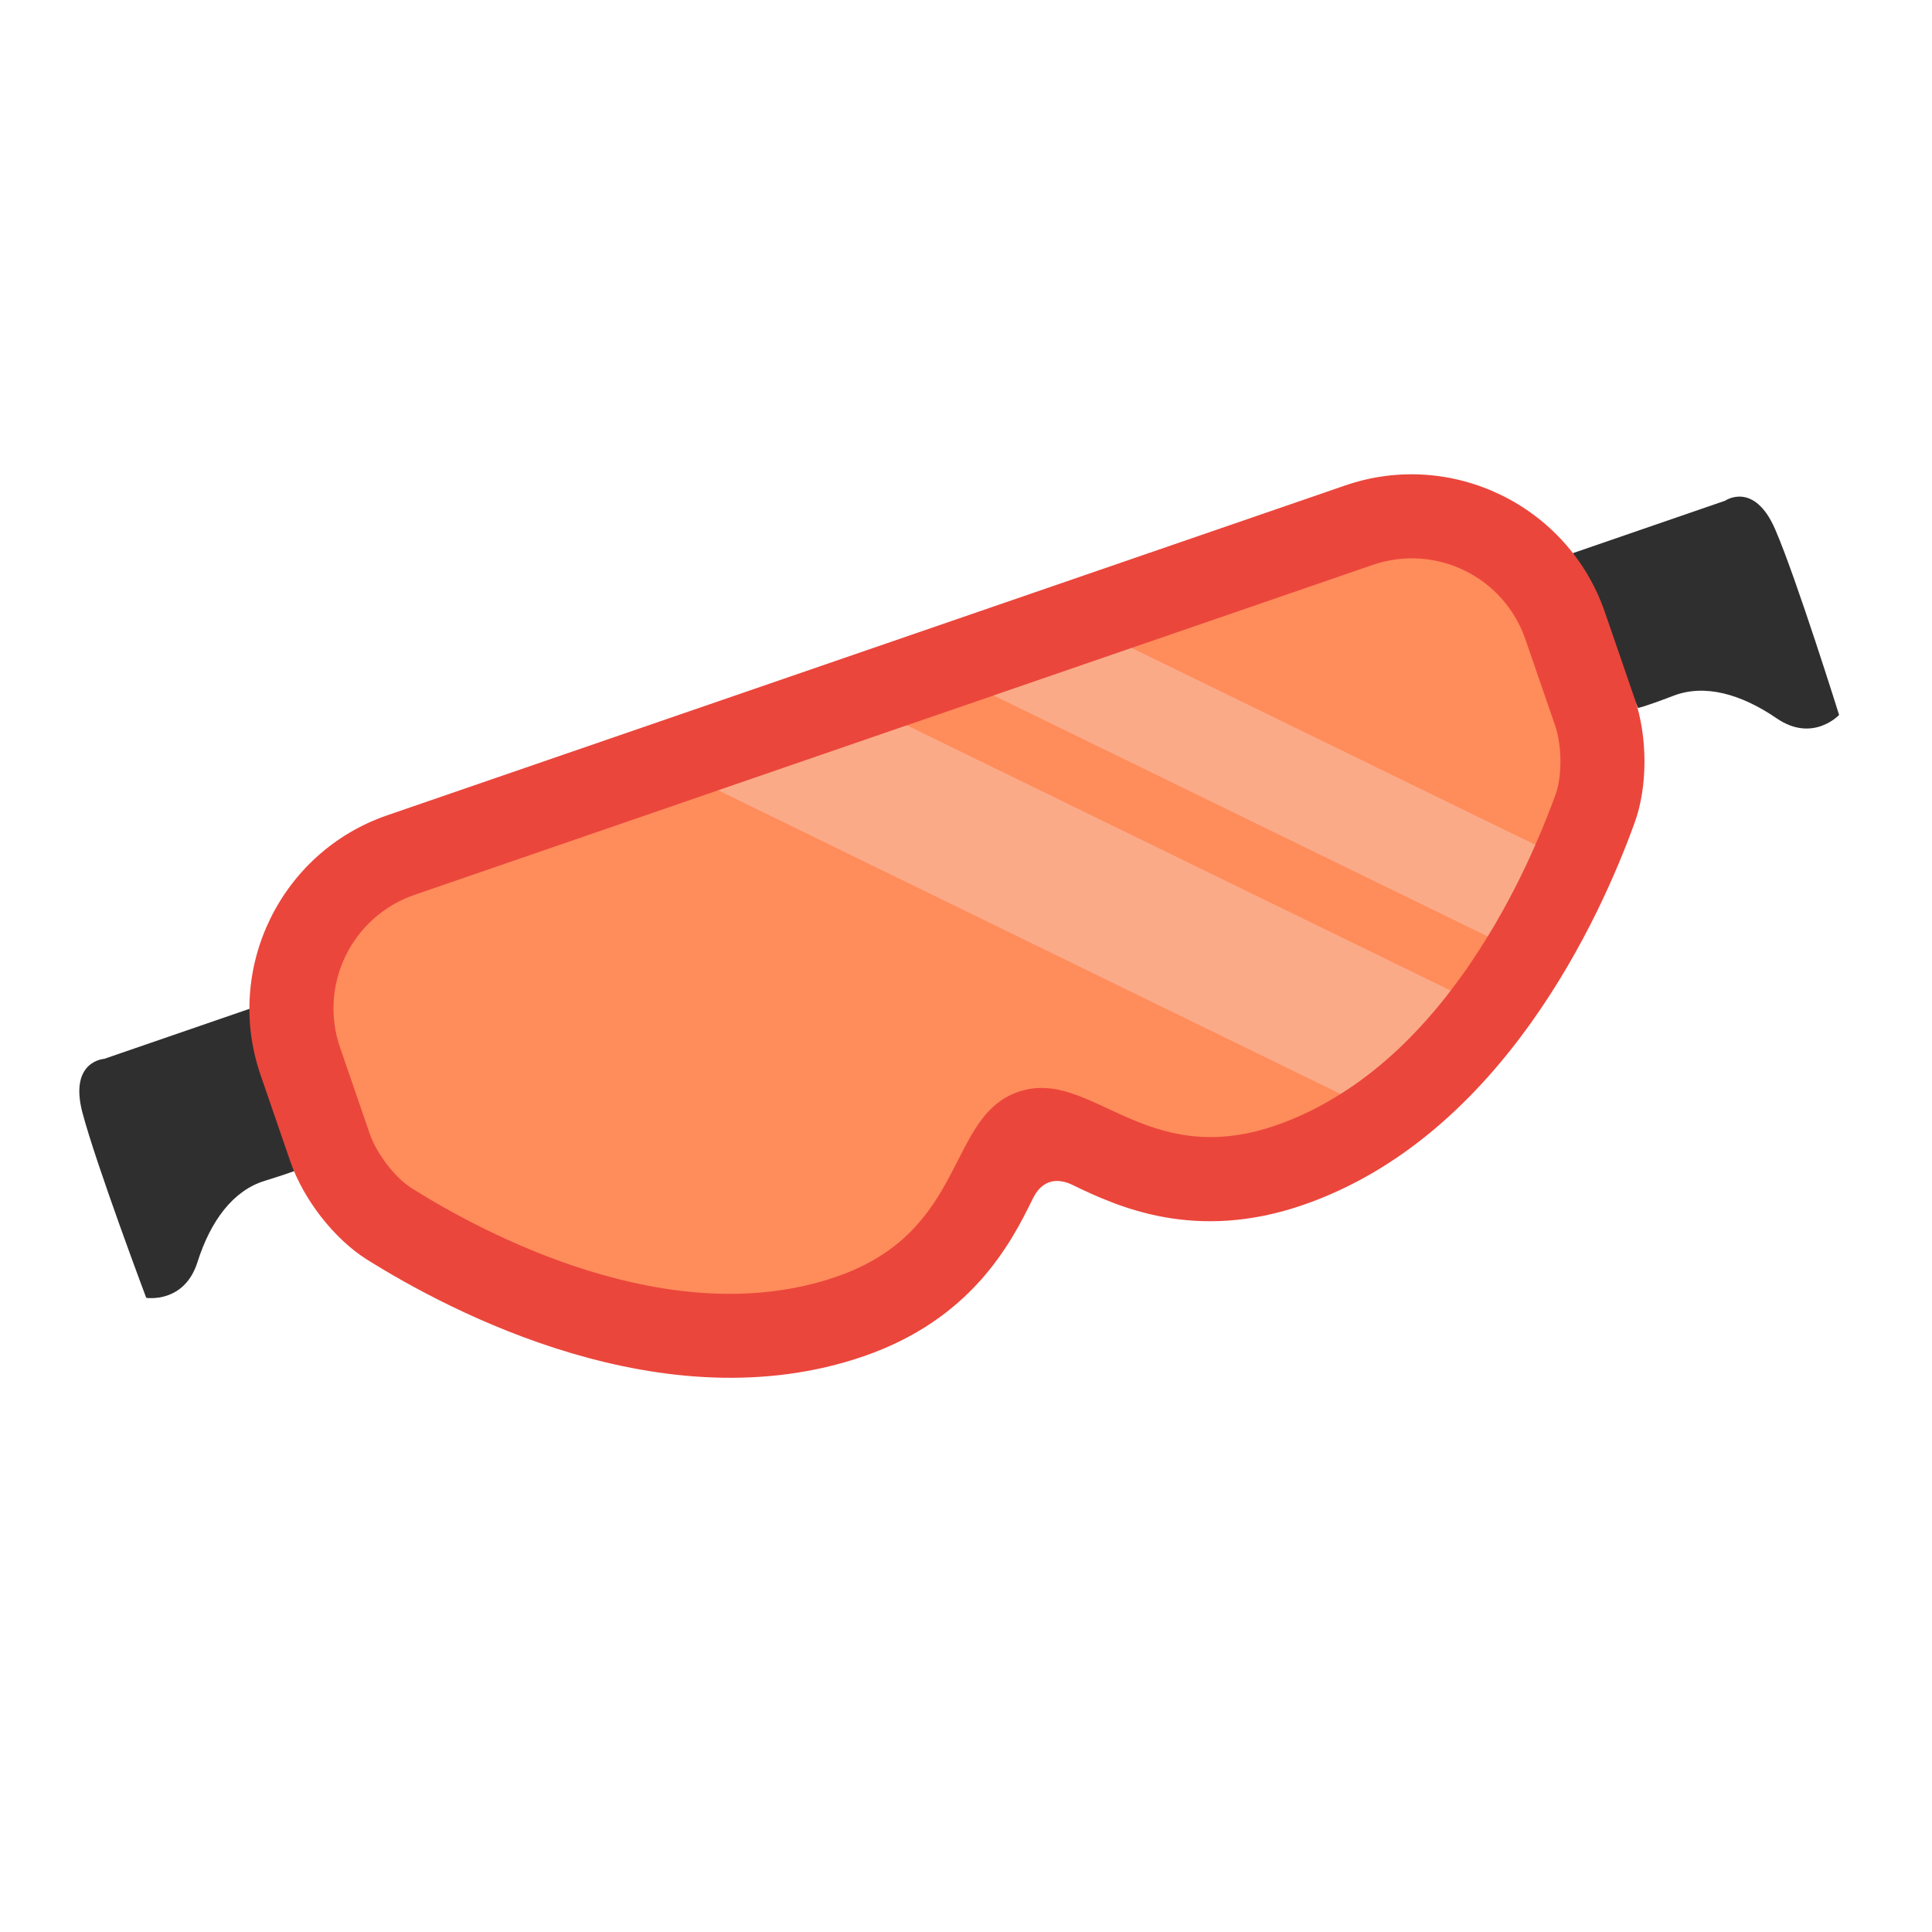 <svg width="84" height="84" viewBox="0 0 84 84" fill="none" xmlns="http://www.w3.org/2000/svg">
<g clip-path="url(#clip0_332_6047)">
<path d="M68.391 24.048L75.003 21.771C75.003 21.771 76.265 20.895 77.184 23.02C78.104 25.145 79.961 31.085 79.961 31.085C79.961 31.085 78.819 32.307 77.25 31.234C75.682 30.161 74.11 29.735 72.768 30.247C71.425 30.759 71.217 30.781 71.217 30.781L68.395 24.047L68.391 24.048Z" fill="#302F2F"/>
<path d="M11.143 43.76L4.531 46.037C4.531 46.037 2.997 46.123 3.581 48.364C4.169 50.603 6.358 56.428 6.358 56.428C6.358 56.428 8.01 56.688 8.585 54.877C9.16 53.066 10.137 51.763 11.51 51.34C12.884 50.916 13.061 50.806 13.061 50.806L11.138 43.762L11.143 43.76Z" fill="#302F2F"/>
<path d="M56.65 52.392C51.968 54.004 48.61 52.481 46.627 51.517C45.996 51.21 45.319 51.266 44.908 52.109C43.943 54.088 42.229 57.357 37.548 58.969C28.861 61.96 19.547 57.019 15.946 54.757C14.528 53.864 13.193 52.153 12.623 50.498L11.328 46.735C9.734 42.108 12.205 37.042 16.832 35.449L58.489 21.106C63.116 19.512 68.181 21.983 69.775 26.61L71.071 30.373C71.64 32.028 71.644 34.203 71.069 35.776C69.624 39.776 65.327 49.404 56.645 52.393L56.65 52.392Z" fill="#EB463C"/>
<path d="M66.323 27.799L67.619 31.562C67.901 32.382 67.931 33.719 67.637 34.533C67.418 35.133 67.13 35.885 66.753 36.732C66.231 37.928 65.546 39.308 64.683 40.715C64.204 41.505 63.67 42.296 63.074 43.07C61.766 44.774 60.18 46.376 58.286 47.564C57.411 48.119 56.472 48.586 55.46 48.934C49.736 50.905 47.419 46.389 44.273 47.472C41.127 48.556 42.081 53.541 36.358 55.512C29.152 57.993 21.006 53.617 17.896 51.66C17.163 51.2 16.363 50.128 16.081 49.308L14.785 45.545C13.845 42.814 15.297 39.844 18.023 38.906L59.684 24.561C62.41 23.622 65.383 25.068 66.323 27.799Z" fill="#FF8C5B"/>
<path opacity="0.3" d="M63.075 43.07C61.767 44.774 60.18 46.376 58.286 47.564L31.224 34.361L39.427 31.536L63.075 43.07Z" fill="#F2F2F2"/>
<path opacity="0.3" d="M66.753 36.732C66.231 37.928 65.546 39.308 64.683 40.715L43.199 30.237L49.2 28.171L66.753 36.732Z" fill="#F2F2F2"/>
</g>
<defs>
<clipPath id="clip0_332_6047">
<rect width="78" height="78" fill="white" transform="translate(0.491 5.868) rotate(-4)"/>
</clipPath>
</defs>
</svg>
